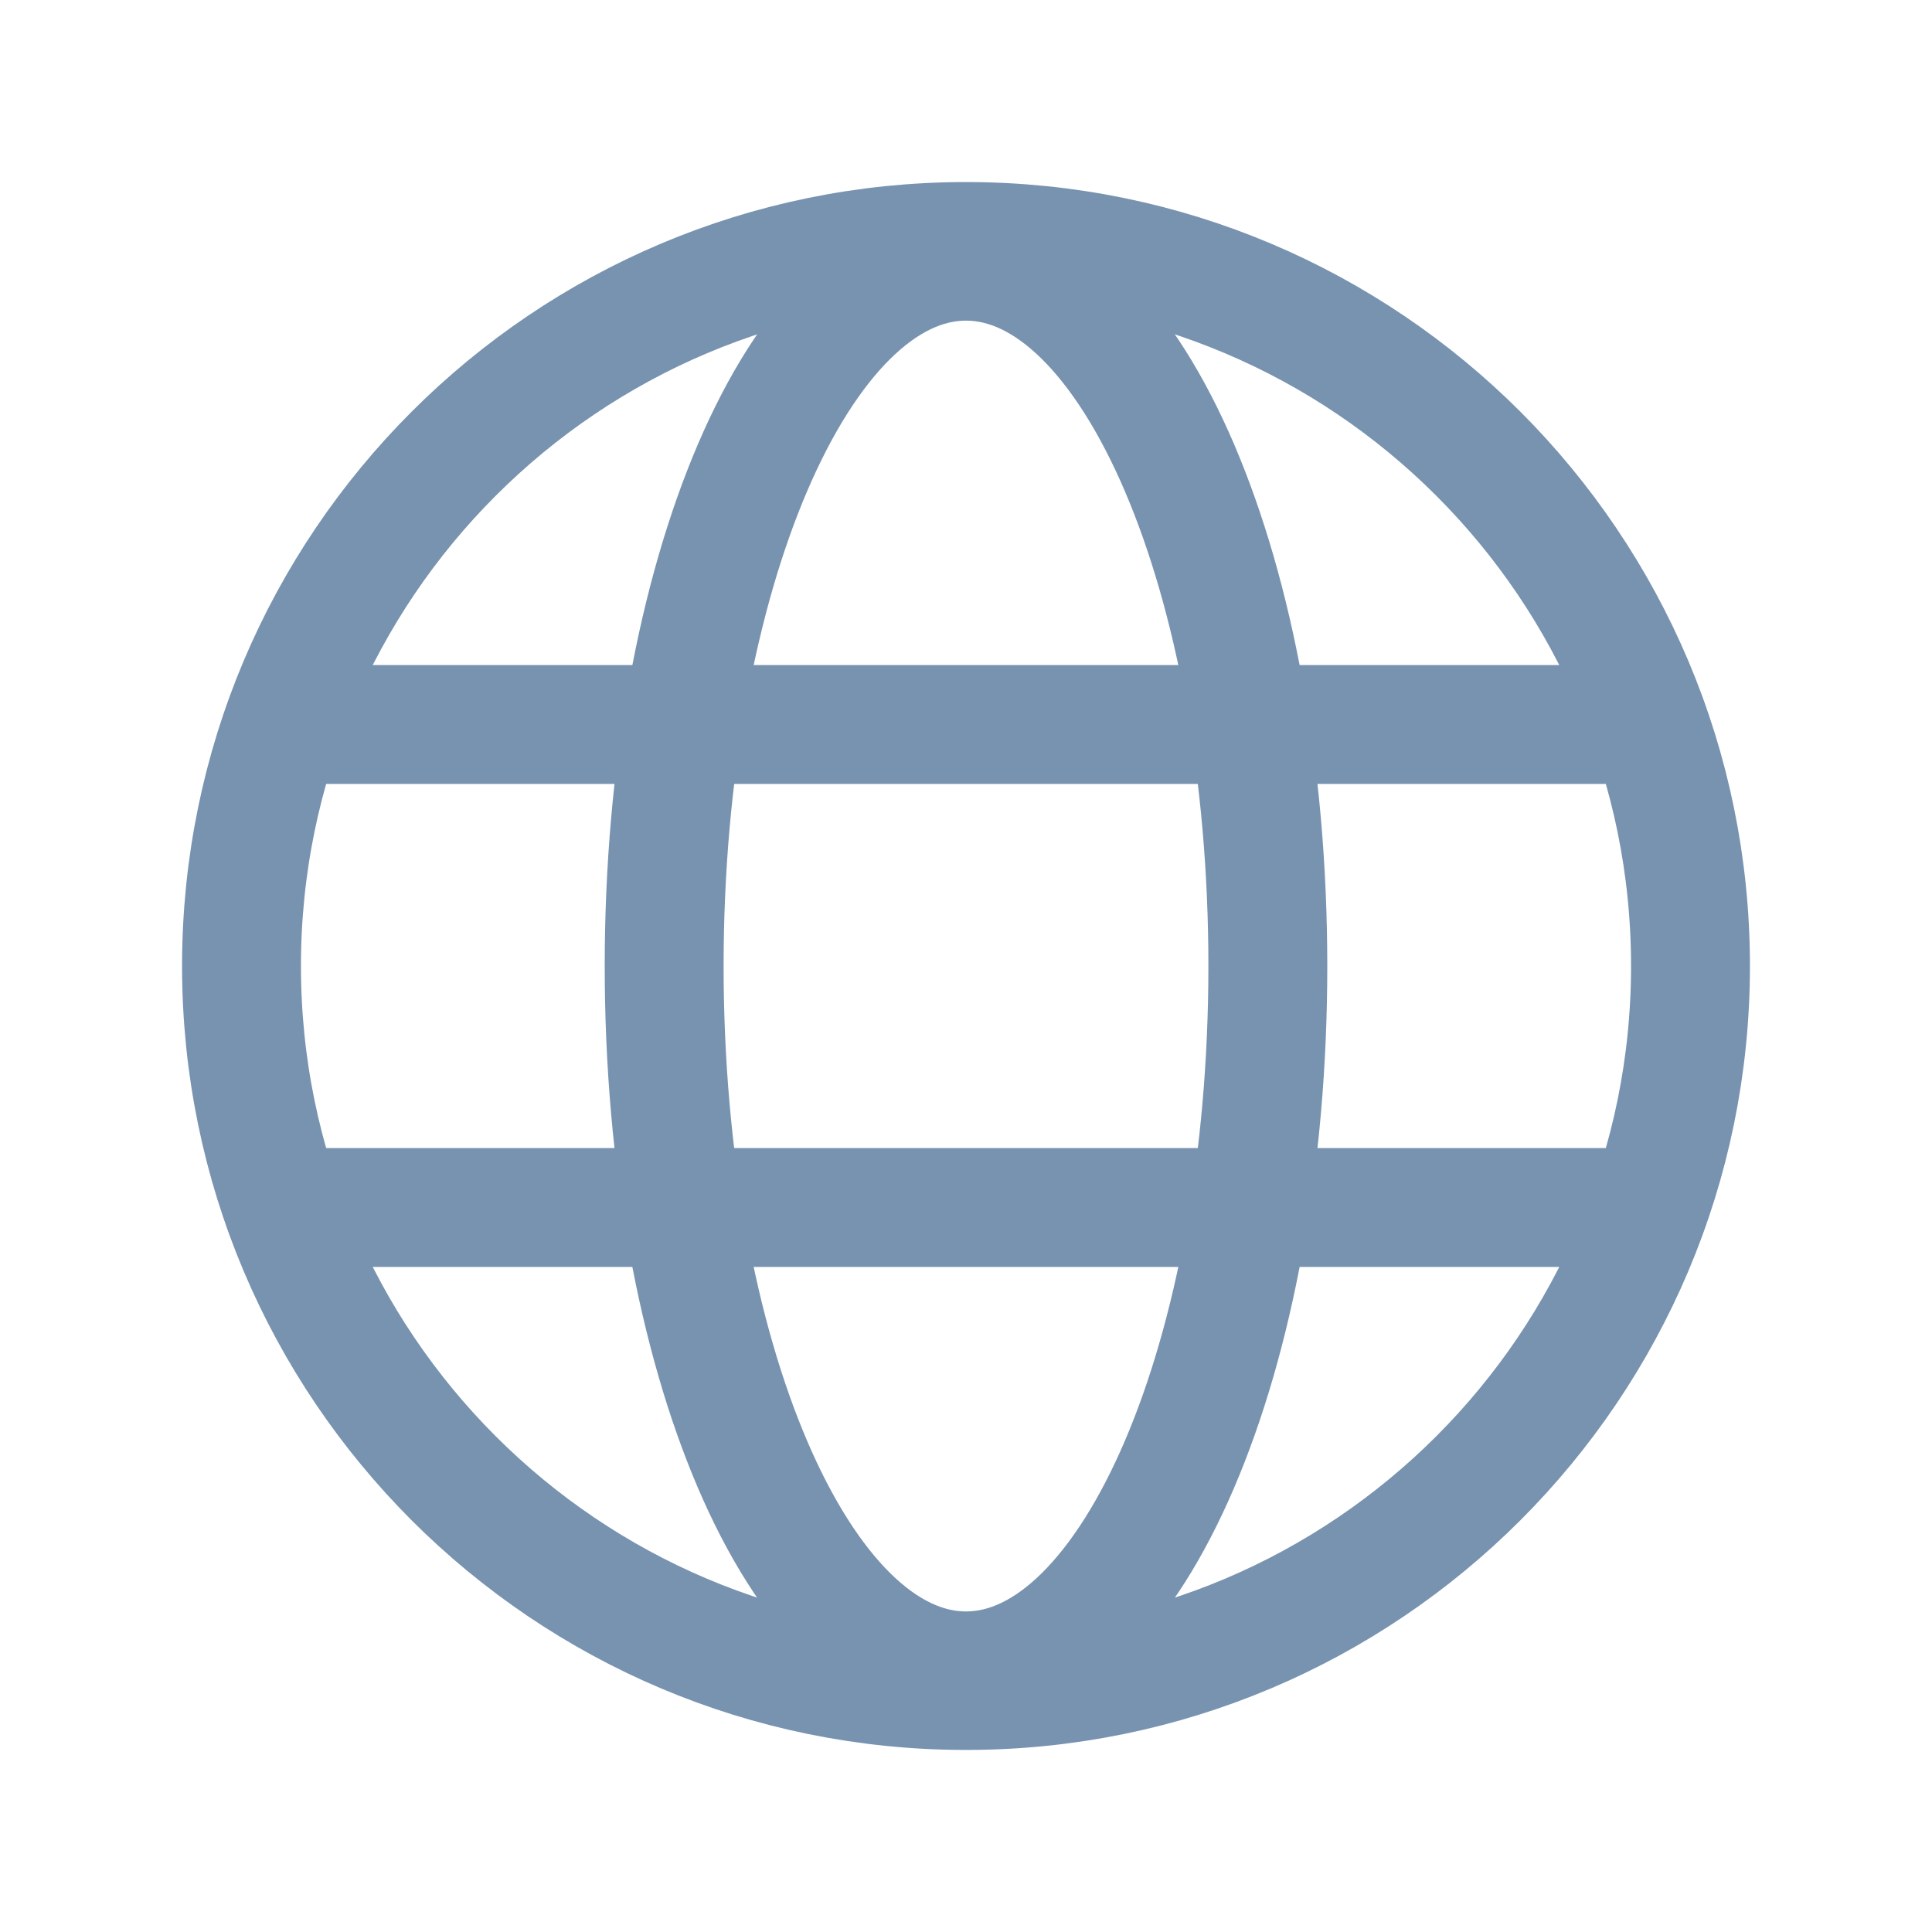 <!-- sample rectangle -->
<svg width="26" height="26" viewBox="0 0 26 26" fill="none" xmlns="http://www.w3.org/2000/svg"><path d="M13 22.75C18.385 22.75 22.75 18.385 22.75 13C22.75 7.615 18.385 3.25 13 3.25C7.615 3.25 3.25 7.615 3.25 13C3.25 18.385 7.615 22.75 13 22.75Z" stroke="#7893B0" stroke-width="1.6" stroke-linecap="round" stroke-linejoin="round"></path><path d="M3.809 9.75H22.191" stroke="#7893B0" stroke-width="1.6" stroke-linecap="round" stroke-linejoin="round"></path><path d="M3.809 16.25H22.191" stroke="#7893B0" stroke-width="1.6" stroke-linecap="round" stroke-linejoin="round"></path><path d="M13 22.486C15.244 22.486 17.062 18.239 17.062 13.001C17.062 7.762 15.244 3.515 13 3.515C10.756 3.515 8.938 7.762 8.938 13.001C8.938 18.239 10.756 22.486 13 22.486Z" stroke="#7893B0" stroke-width="1.6" stroke-linecap="round" stroke-linejoin="round"></path></svg>